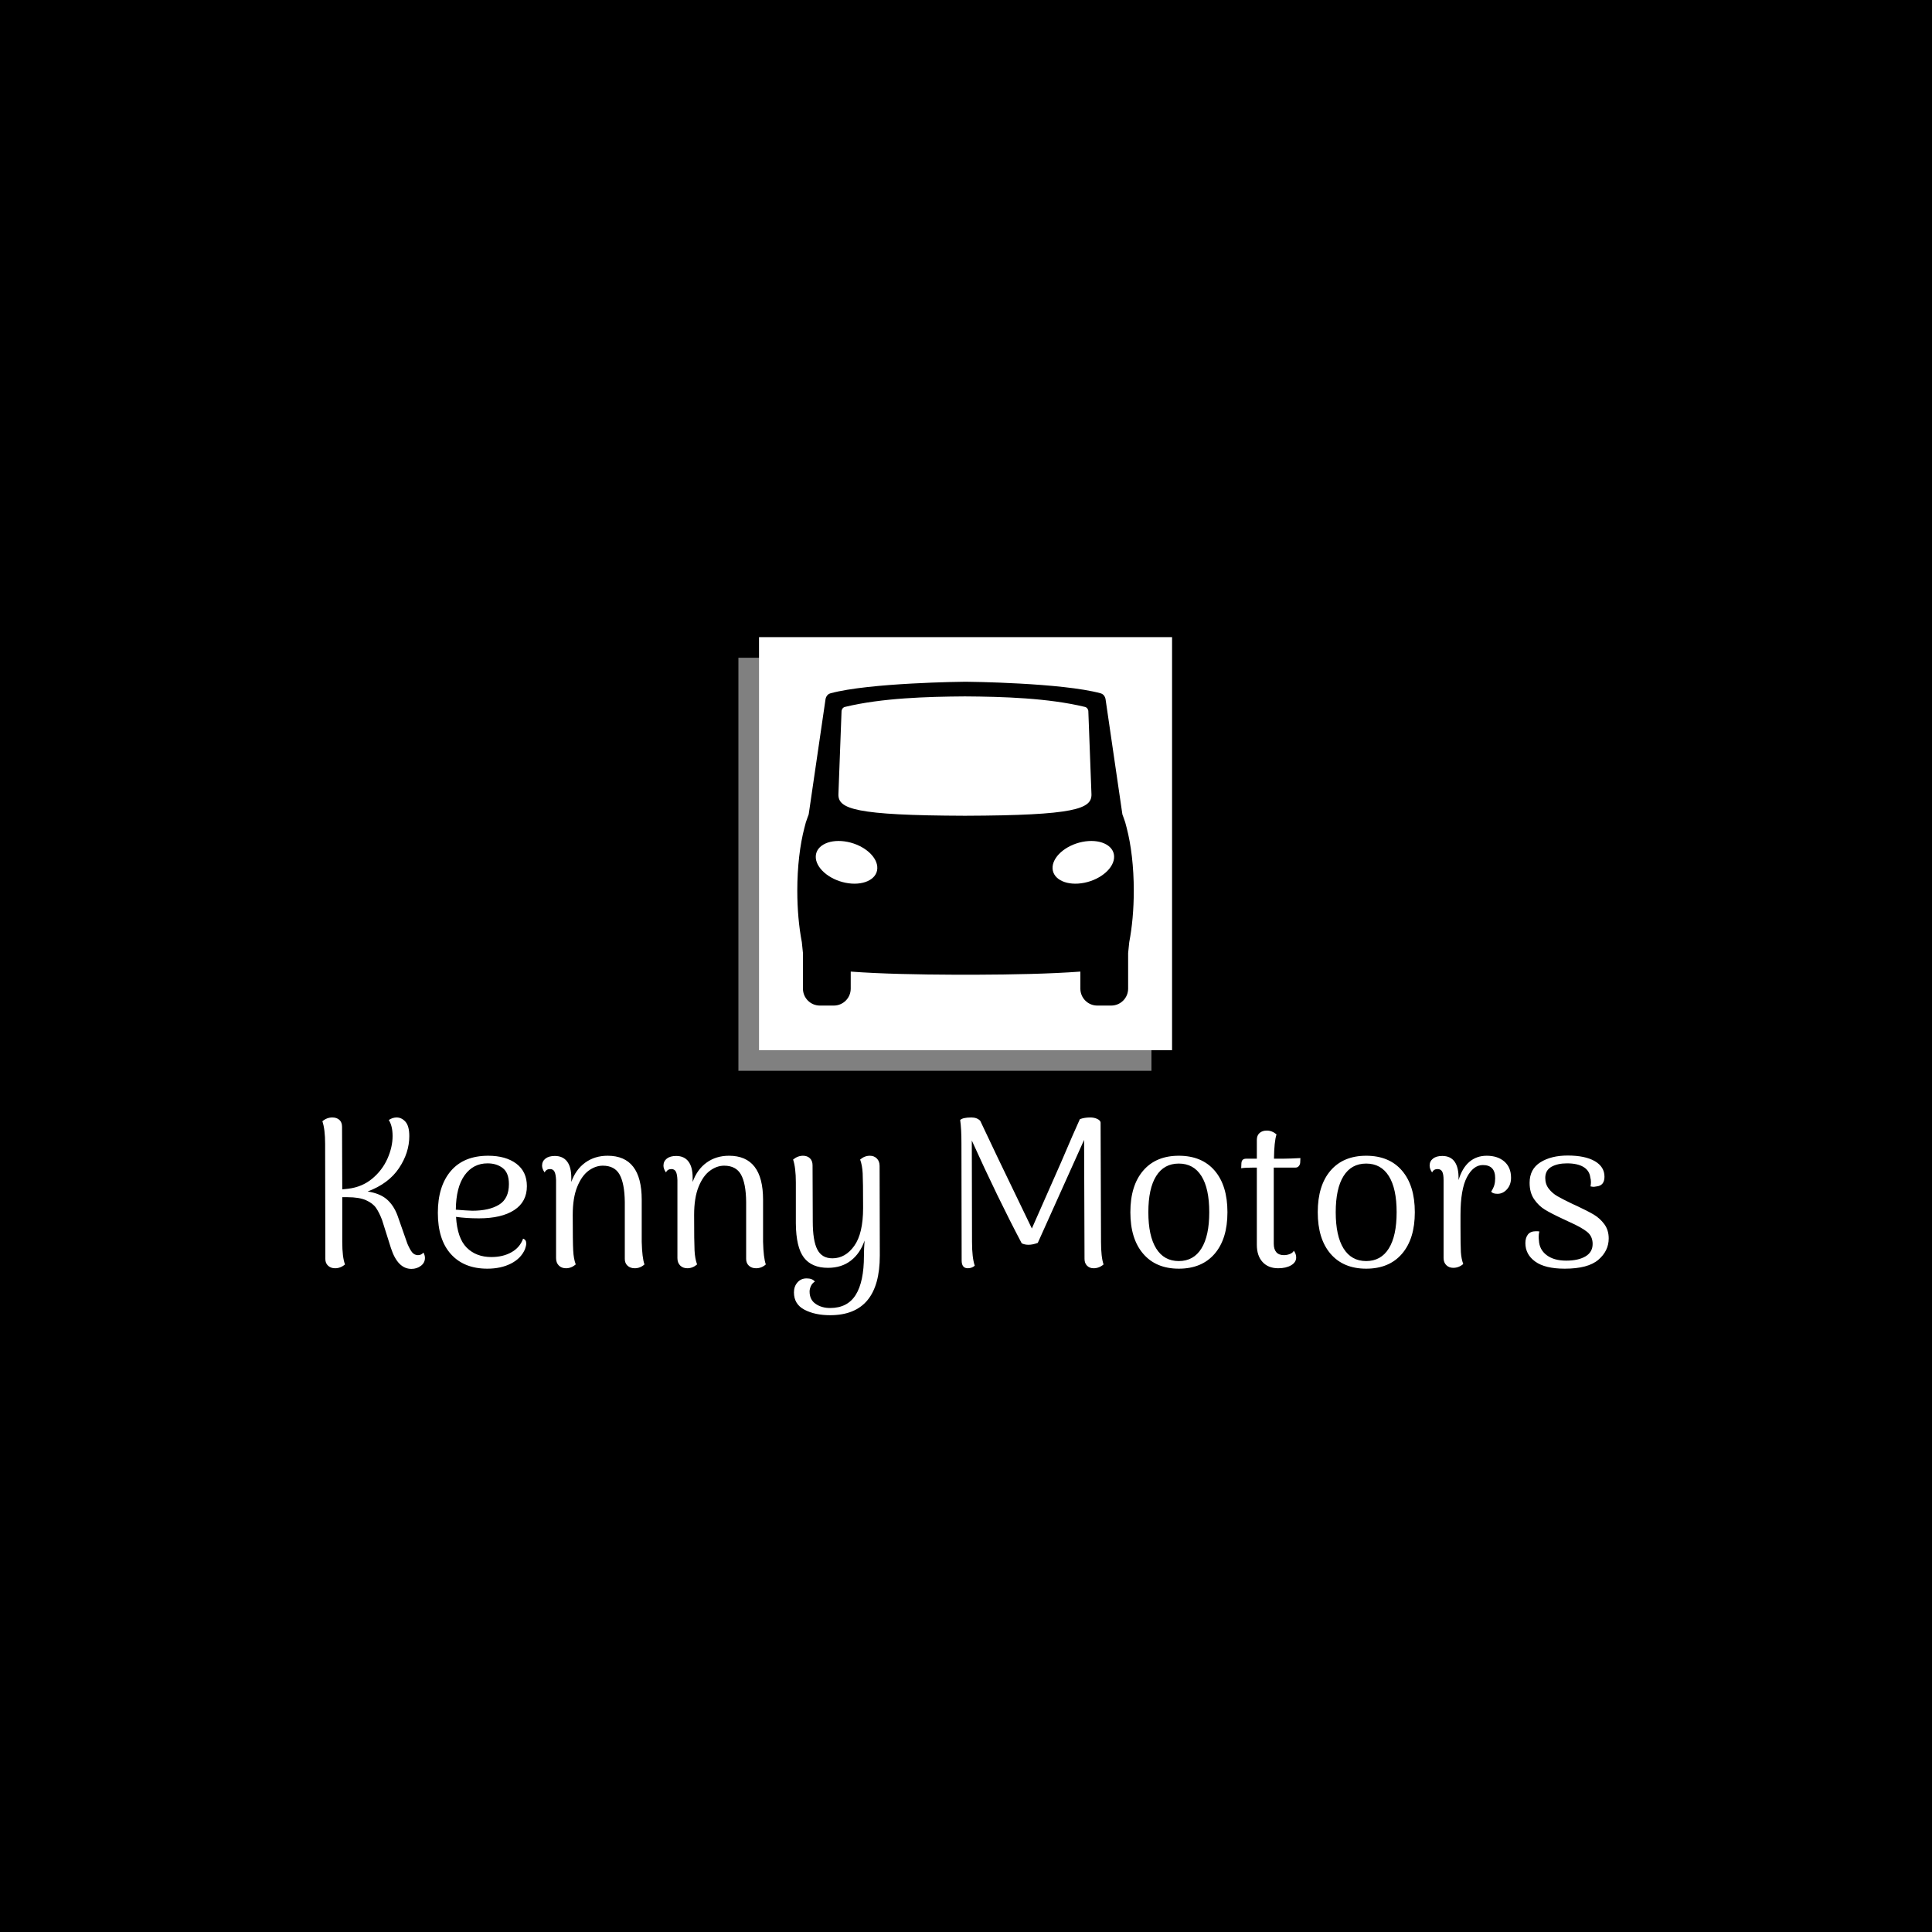 <svg xmlns="http://www.w3.org/2000/svg" version="1.1" xmlns:xlink="http://www.w3.org/1999/xlink" xmlns:svgjs="http://svgjs.dev/svgjs" width="1500" height="1500" viewBox="0 0 1500 1500"><rect width="1500" height="1500" fill="#000000"></rect><g transform="matrix(0.667,0,0,0.667,249.394,478.425)"><svg viewBox="0 0 396 215" data-background-color="#ffffff" preserveAspectRatio="xMidYMid meet" height="814" width="1500" xmlns="http://www.w3.org/2000/svg" xmlns:xlink="http://www.w3.org/1999/xlink"><g id="tight-bounds" transform="matrix(1,0,0,1,0.24,0.096)"><svg viewBox="0 0 395.52 214.809" height="214.809" width="395.52"><g><svg viewBox="0 0 395.52 214.809" height="214.809" width="395.52"><g transform="matrix(1,0,0,1,0,154.014)"><svg viewBox="0 0 395.52 60.794" height="60.794" width="395.52"><g id="textblocktransform"><svg viewBox="0 0 395.52 60.794" height="60.794" width="395.52" id="textblock"><g><svg viewBox="0 0 395.52 60.794" height="60.794" width="395.52"><g transform="matrix(1,0,0,1,0,0)"><svg width="395.52" viewBox="4.15 -35.1 304.12 46.75" height="60.794" data-palette-color="#336a86"><path d="M28.05-3.15Q28.4-2.5 28.4-1.9L28.4-1.9Q28.4-0.75 27.45-0.03 26.5 0.7 25.2 0.7L25.2 0.7Q21.95 0.7 20.35-4.25L20.35-4.25 18.25-10.9Q17.6-12.6 16.85-13.7 16.1-14.8 14.48-15.53 12.85-16.25 10.1-16.25L10.1-16.25 8.85-16.25 8.85-5.7Q8.85-2.05 9.5-0.35L9.5-0.35Q8.45 0.55 7.15 0.55L7.15 0.55Q6.15 0.55 5.5-0.05 4.85-0.65 4.85-1.65L4.85-1.65 4.8-28.85Q4.8-32.3 4.15-34.2L4.15-34.2Q5.2-35.1 6.5-35.1L6.5-35.1Q7.55-35.1 8.18-34.52 8.8-33.95 8.8-32.9L8.8-32.9 8.85-18.1 10.25-18.25Q13.55-18.65 15.93-20.63 18.3-22.6 19.53-25.35 20.75-28.1 20.75-30.7L20.75-30.7Q20.75-33.1 19.85-34.5L19.85-34.5Q20.75-35.1 21.7-35.1L21.7-35.1Q22.9-35.1 23.8-34.08 24.7-33.05 24.7-30.7L24.7-30.7Q24.7-26.75 22.25-23.1 19.8-19.45 14.85-17.6L14.85-17.6Q17.75-17.15 19.38-15.75 21-14.35 21.9-11.95L21.9-11.95 24.25-5.25Q24.9-3.75 25.4-3.18 25.9-2.6 26.65-2.55L26.65-2.55 26.8-2.55Q27.5-2.55 28.05-3.15L28.05-3.15ZM51.6-6.45Q52.35-6.2 52.35-5.3L52.35-5.3Q52.35-4.8 52.05-3.95L52.05-3.95Q51.1-1.75 48.72-0.55 46.35 0.65 43.15 0.65L43.15 0.65Q37.65 0.65 34.55-2.78 31.45-6.2 31.45-12.55L31.45-12.55Q31.45-18.85 34.52-22.45 37.6-26.05 43.35-26.05L43.35-26.05Q47.5-26.05 50-24.18 52.5-22.3 52.5-18.85L52.5-18.85Q52.5-15.15 49.5-13.2 46.5-11.25 41.15-11.25L41.15-11.25Q38.2-11.25 35.75-11.6L35.75-11.6Q36.05-6.55 38.27-4.33 40.5-2.1 44.1-2.1L44.1-2.1Q46.85-2.1 48.85-3.23 50.85-4.35 51.6-6.45L51.6-6.45ZM43.2-24.25Q39.8-24.25 37.77-21.43 35.75-18.6 35.7-13.3L35.7-13.3Q38.1-13.1 39.6-13.05L39.6-13.05Q43.6-13.05 45.92-14.48 48.25-15.9 48.25-19.35L48.25-19.35Q48.25-22 46.8-23.13 45.35-24.25 43.2-24.25L43.2-24.25ZM79.65-5.7Q79.75-1.9 80.3-0.35L80.3-0.35Q79.3 0.55 78 0.55L78 0.55Q76.95 0.55 76.3-0.05 75.65-0.65 75.65-1.65L75.65-1.65 75.65-15.15Q75.59-19.5 74.42-21.6 73.25-23.7 70.45-23.7L70.45-23.7Q68.7-23.7 67.07-22.5 65.45-21.3 64.4-18.7 63.34-16.1 63.34-12.05L63.34-12.05Q63.34-5.6 63.45-3.65 63.55-1.7 64.05-0.35L64.05-0.35Q63 0.55 61.75 0.55L61.75 0.55Q60.7 0.55 60.05-0.1 59.4-0.75 59.4-1.85L59.4-1.85 59.4-20.3Q59.34-21.7 59.02-22.3 58.7-22.9 58-22.9L58-22.9Q57.05-22.9 56.7-22.1L56.7-22.1Q56.09-22.95 56.09-23.7L56.09-23.7Q56.09-24.75 56.9-25.38 57.7-26 59.09-26L59.09-26Q61-26 62-24.7 63-23.4 63-20.85L63-20.85 63-19.85Q64.05-22.8 66.3-24.43 68.55-26.05 71.59-26.05L71.59-26.05Q79.65-26.05 79.65-15.65L79.65-15.65 79.65-5.7ZM108.34-5.7Q108.44-1.9 108.99-0.35L108.99-0.35Q107.99 0.55 106.69 0.55L106.69 0.55Q105.64 0.55 104.99-0.05 104.34-0.65 104.34-1.65L104.34-1.65 104.34-15.15Q104.29-19.5 103.12-21.6 101.94-23.7 99.14-23.7L99.14-23.7Q97.39-23.7 95.77-22.5 94.14-21.3 93.09-18.7 92.04-16.1 92.04-12.05L92.04-12.05Q92.04-5.6 92.14-3.65 92.24-1.7 92.74-0.35L92.74-0.35Q91.69 0.55 90.44 0.55L90.44 0.55Q89.39 0.55 88.74-0.1 88.09-0.75 88.09-1.85L88.09-1.85 88.09-20.3Q88.04-21.7 87.72-22.3 87.39-22.9 86.69-22.9L86.69-22.9Q85.74-22.9 85.39-22.1L85.39-22.1Q84.79-22.95 84.79-23.7L84.79-23.7Q84.79-24.75 85.59-25.38 86.39-26 87.79-26L87.79-26Q89.69-26 90.69-24.7 91.69-23.4 91.69-20.85L91.69-20.85 91.69-19.85Q92.74-22.8 94.99-24.43 97.24-26.05 100.29-26.05L100.29-26.05Q108.34-26.05 108.34-15.65L108.34-15.65 108.34-5.7ZM135.89-23.65L135.94-2.45Q135.94 11.65 124.19 11.65L124.19 11.65Q120.59 11.65 118.12 10.35 115.64 9.05 115.64 6.25L115.64 6.25Q115.64 4.85 116.47 3.9 117.29 2.95 118.64 2.95L118.64 2.95Q119.99 2.95 120.59 3.7L120.59 3.7Q119.94 4.1 119.64 4.78 119.34 5.45 119.34 6.05L119.34 6.05Q119.34 8 120.77 8.97 122.19 9.95 124.19 9.95L124.19 9.95Q128.29 9.95 130.24 6.85 132.19 3.75 132.19-2.4L132.19-2.4Q132.19-4.05 132.34-6L132.34-6Q131.29-2.95 129.09-1.25 126.89 0.45 123.69 0.45L123.69 0.45Q119.84 0.45 117.99-1.98 116.14-4.4 116.09-10.05L116.09-10.05 116.09-19.75Q116.09-23.2 115.44-25.15L115.44-25.15Q116.54-26.05 117.79-26.05L117.79-26.05Q118.79-26.05 119.42-25.45 120.04-24.85 120.04-23.8L120.04-23.8 120.09-10.55Q120.09-5.95 121.17-3.88 122.24-1.8 124.74-1.8L124.74-1.8Q127.79-1.8 129.89-4.73 131.99-7.65 131.99-13.7L131.99-13.7Q131.99-20 131.89-21.9 131.79-23.8 131.29-25.15L131.29-25.15Q132.34-26.05 133.59-26.05L133.59-26.05Q134.59-26.05 135.24-25.4 135.89-24.75 135.89-23.65L135.89-23.65ZM188.24-5.7Q188.24-2.1 188.84-0.35L188.84-0.35Q187.79 0.55 186.49 0.55L186.49 0.55Q185.54 0.55 184.94-0.05 184.34-0.65 184.34-1.65L184.34-1.65 184.24-29.8 173.29-5.45Q172.09-5 171.09-5L171.09-5Q170.19-5 169.49-5.35L169.49-5.35Q163.84-16.05 157.69-29.65L157.69-29.65 157.74-5.7Q157.74-1.95 158.39-0.05L158.39-0.05Q157.69 0.55 156.74 0.55L156.74 0.55Q155.29 0.55 155.29-1.3L155.29-1.3 155.24-28.95Q155.24-32.5 154.94-34.5L154.94-34.5Q155.54-35.1 157.59-35.1L157.59-35.1Q158.94-35.1 159.69-34.3L159.69-34.3 163.84-25.55 171.89-8.85Q172.89-11.05 178.84-24.6L178.84-24.6Q180.34-28.15 181.44-30.65 182.54-33.15 183.24-34.7L183.24-34.7Q184.29-35.1 185.69-35.1L185.69-35.1Q186.64-35.1 187.36-34.75 188.09-34.4 188.14-33.9L188.14-33.9 188.24-5.7ZM206.63 0.65Q201.23 0.65 198.21-2.88 195.18-6.4 195.18-12.7L195.18-12.7Q195.18-19 198.21-22.53 201.23-26.05 206.63-26.05L206.63-26.05Q212.08-26.05 215.11-22.53 218.13-19 218.13-12.7L218.13-12.7Q218.13-6.4 215.11-2.88 212.08 0.65 206.63 0.65L206.63 0.65ZM206.63-1.15Q210.13-1.15 211.98-4.13 213.83-7.1 213.83-12.7L213.83-12.7Q213.83-18.3 211.98-21.25 210.13-24.2 206.63-24.2L206.63-24.2Q203.13-24.2 201.28-21.25 199.43-18.3 199.43-12.7L199.43-12.7Q199.43-7.1 201.28-4.13 203.13-1.15 206.63-1.15L206.63-1.15ZM231.13-25.35Q231.93-25.35 233.26-25.4 234.58-25.45 235.38-25.5L235.38-25.5 235.33-24.4Q235.28-23.9 234.98-23.58 234.68-23.25 234.23-23.25L234.23-23.25 229.08-23.25 229.08-21.35 229.08-5.25Q229.08-3.95 229.68-3.25 230.28-2.55 231.48-2.55L231.48-2.55Q232.23-2.55 232.91-2.83 233.58-3.1 233.83-3.6L233.83-3.6Q234.38-2.85 234.38-2L234.38-2Q234.38-0.85 233.18-0.15 231.98 0.55 230.13 0.55L230.13 0.55Q227.78 0.55 226.43-0.93 225.08-2.4 225.08-5L225.08-5 225.08-23.25 224.38-23.25Q222.33-23.25 221.38-23.1L221.38-23.1 221.43-24.25Q221.48-25.35 222.53-25.35L222.53-25.35 225.08-25.35 225.08-29.8Q225.08-30.85 225.73-31.43 226.38-32 227.43-32L227.43-32Q228.68-32 229.73-31.1L229.73-31.1Q229.18-29.4 229.13-25.35L229.13-25.35 231.13-25.35ZM250.93 0.65Q245.53 0.65 242.5-2.88 239.48-6.4 239.48-12.7L239.48-12.7Q239.48-19 242.5-22.53 245.53-26.05 250.93-26.05L250.93-26.05Q256.38-26.05 259.4-22.53 262.43-19 262.43-12.7L262.43-12.7Q262.43-6.4 259.4-2.88 256.38 0.65 250.93 0.65L250.93 0.65ZM250.93-1.15Q254.43-1.15 256.28-4.13 258.13-7.1 258.13-12.7L258.13-12.7Q258.13-18.3 256.28-21.25 254.43-24.2 250.93-24.2L250.93-24.2Q247.43-24.2 245.58-21.25 243.73-18.3 243.73-12.7L243.73-12.7Q243.73-7.1 245.58-4.13 247.43-1.15 250.93-1.15L250.93-1.15ZM279.43-26.05Q282.02-26.05 283.6-24.68 285.18-23.3 285.18-20.85L285.18-20.85Q285.18-19.2 284.23-18.13 283.27-17.05 281.98-17.05L281.98-17.05Q280.88-17.05 280.48-17.55L280.48-17.55Q281.02-18.4 281.23-19.13 281.43-19.85 281.43-20.75L281.43-20.75Q281.43-23.85 278.52-23.85L278.52-23.85Q276.27-23.85 274.75-20.98 273.23-18.1 273.23-12.05L273.23-12.05 273.23-9.35Q273.23-4.85 273.32-3.25 273.43-1.65 273.88-0.45L273.88-0.45Q272.82 0.45 271.52 0.45L271.52 0.45Q270.52 0.45 269.88-0.18 269.23-0.8 269.23-1.9L269.23-1.9 269.23-20.3Q269.23-21.7 268.9-22.3 268.57-22.9 267.82-22.9L267.82-22.9Q266.88-22.9 266.52-22.1L266.52-22.1Q265.93-22.95 265.93-23.7L265.93-23.7Q265.93-24.75 266.73-25.38 267.52-26 268.93-26L268.93-26Q270.88-26 271.85-24.63 272.82-23.25 272.77-20.55L272.77-20.55 272.77-20.3Q273.63-23.15 275.32-24.6 277.02-26.05 279.43-26.05L279.43-26.05ZM297.87 0.65Q293.22 0.65 290.9-1.03 288.57-2.7 288.57-5.4L288.57-5.4Q288.57-6.65 289.17-7.43 289.77-8.2 291.07-8.2L291.07-8.2Q291.57-8.2 291.87-8.15L291.87-8.15Q291.72-7.55 291.72-6.95L291.72-6.95Q291.72-6.4 291.77-6.05L291.77-6.05Q291.87-3.85 293.6-2.55 295.32-1.25 298.22-1.25L298.22-1.25Q301.07-1.25 302.77-2.25 304.47-3.25 304.47-5.2L304.47-5.2Q304.47-7 303.17-8.05 301.87-9.1 299.07-10.35L299.07-10.35 297.47-11.1Q294.67-12.4 293.2-13.3 291.72-14.2 290.65-15.75 289.57-17.3 289.57-19.65L289.57-19.65Q289.57-22.9 292.12-24.5 294.67-26.1 298.57-26.1L298.57-26.1Q302.67-26.1 304.97-24.78 307.27-23.45 307.27-21.1L307.27-21.1Q307.27-19 305.42-18.8L305.42-18.8Q304.92-18.7 304.77-18.7L304.77-18.7Q304.47-18.7 303.97-18.8L303.97-18.8Q304.07-19.4 304.07-19.8L304.07-19.8Q304.07-20.45 303.92-20.9L303.92-20.9Q303.72-22.55 302.3-23.4 300.87-24.25 298.42-24.25L298.42-24.25Q296.17-24.25 294.72-23.43 293.27-22.6 293.27-20.8L293.27-20.8Q293.27-19.3 294.12-18.23 294.97-17.15 296.15-16.48 297.32-15.8 299.72-14.65L299.72-14.65 300.82-14.15Q303.27-13 304.75-12.13 306.22-11.25 307.25-9.85 308.27-8.45 308.27-6.5L308.27-6.5Q308.27-3.55 305.82-1.45 303.37 0.65 297.87 0.65L297.87 0.65Z" opacity="1" transform="matrix(1,0,0,1,0,0)" fill="#ffffff" class="wordmark-text-0" data-fill-palette-color="primary" id="text-0"></path></svg></g></svg></g></svg></g></svg></g><g transform="matrix(1,0,0,1,127.929,0)"><svg viewBox="0 0 139.662 139.662" height="139.662" width="139.662"><g><svg></svg></g><g id="icon-0"><svg viewBox="0 0 139.662 139.662" height="139.662" width="139.662"><g><rect width="126.989" height="126.989" x="6.337" y="6.337" fill="#ffffff" data-fill-palette-color="accent"></rect><rect width="126.989" height="126.989" x="8.881784197001252e-15" y="12.673" fill="#ffffff" opacity="0.5" data-fill-palette-color="accent"></rect></g><g transform="matrix(1,0,0,1,18.104,20.052)"><svg viewBox="0 0 103.454 99.559" height="99.559" width="103.454"><g><svg xmlns="http://www.w3.org/2000/svg" xmlns:xlink="http://www.w3.org/1999/xlink" version="1.1" x="0" y="0" viewBox="2.369 4.055 95.98 92.367" enable-background="new 0 0 100 100" xml:space="preserve" height="99.559" width="103.454" class="icon-cg-0" data-fill-palette-color="quaternary" id="cg-0"><g fill="#ffffff" data-fill-palette-color="quaternary"><path d="M7.64 53.797c-0.161 3.22 3.638 6.621 8.485 7.597 4.847 0.976 8.907-0.844 9.068-4.062 0.161-3.22-3.638-6.62-8.486-7.597C11.861 48.758 7.801 50.577 7.64 53.797L7.64 53.797zM50.188 8.238C39.25 8.307 26.5 8.702 16.032 11.218c-0.929 0.177-1.038 1.155-1.038 1.155l-0.896 23.804c-0.077 4.128 4.638 6.004 36.09 6.104 31.451-0.1 36.166-1.977 36.09-6.104l-0.896-23.804c0 0-0.107-0.978-1.037-1.155C73.877 8.702 61.125 8.307 50.188 8.238L50.188 8.238zM92.735 53.797c-0.16-3.22-4.22-5.039-9.067-4.062-4.847 0.977-8.646 4.377-8.485 7.597 0.161 3.219 4.22 5.038 9.068 4.062C89.099 60.418 92.897 57.017 92.735 53.797L92.735 53.797zM50.359 87.624l-2.874-0.002c-10.683-0.043-21.162-0.246-29.878-0.89v4.863c0 2.667-2.161 4.827-4.827 4.827h-3.97c-2.666 0-4.827-2.16-4.827-4.827V81.441c-0.104-0.904-0.213-1.944-0.32-3.105-0.82-4.258-1.294-9.287-1.294-14.677 0-6.836 0.762-13.094 2.026-17.929 0.251-1.102 0.555-2.084 0.899-2.96 0.107-0.301 0.215-0.593 0.326-0.878l4.802-32.865c0 0 0.194-1.369 1.419-1.676 11.021-2.999 37.596-3.297 38.517-3.296 0.921-0.001 27.496 0.297 38.519 3.296 1.226 0.307 1.419 1.676 1.419 1.676L95.1 41.892c0.109 0.285 0.219 0.577 0.324 0.878 0.345 0.876 0.648 1.858 0.899 2.96 1.264 4.835 2.026 11.093 2.026 17.929 0 5.39-0.475 10.419-1.294 14.677-0.106 1.161-0.216 2.201-0.319 3.105v10.154c0 2.667-2.161 4.827-4.828 4.827h-3.969c-2.665 0-4.828-2.16-4.828-4.827v-4.863c-8.716 0.644-19.195 0.847-29.877 0.89L50.359 87.624 50.359 87.624z" fill="#000000" data-fill-palette-color="quaternary"></path></g></svg></g></svg></g></svg></g></svg></g><g></g></svg></g><defs></defs></svg><rect width="395.52" height="214.809" fill="none" stroke="none" visibility="hidden"></rect></g></svg></g></svg>